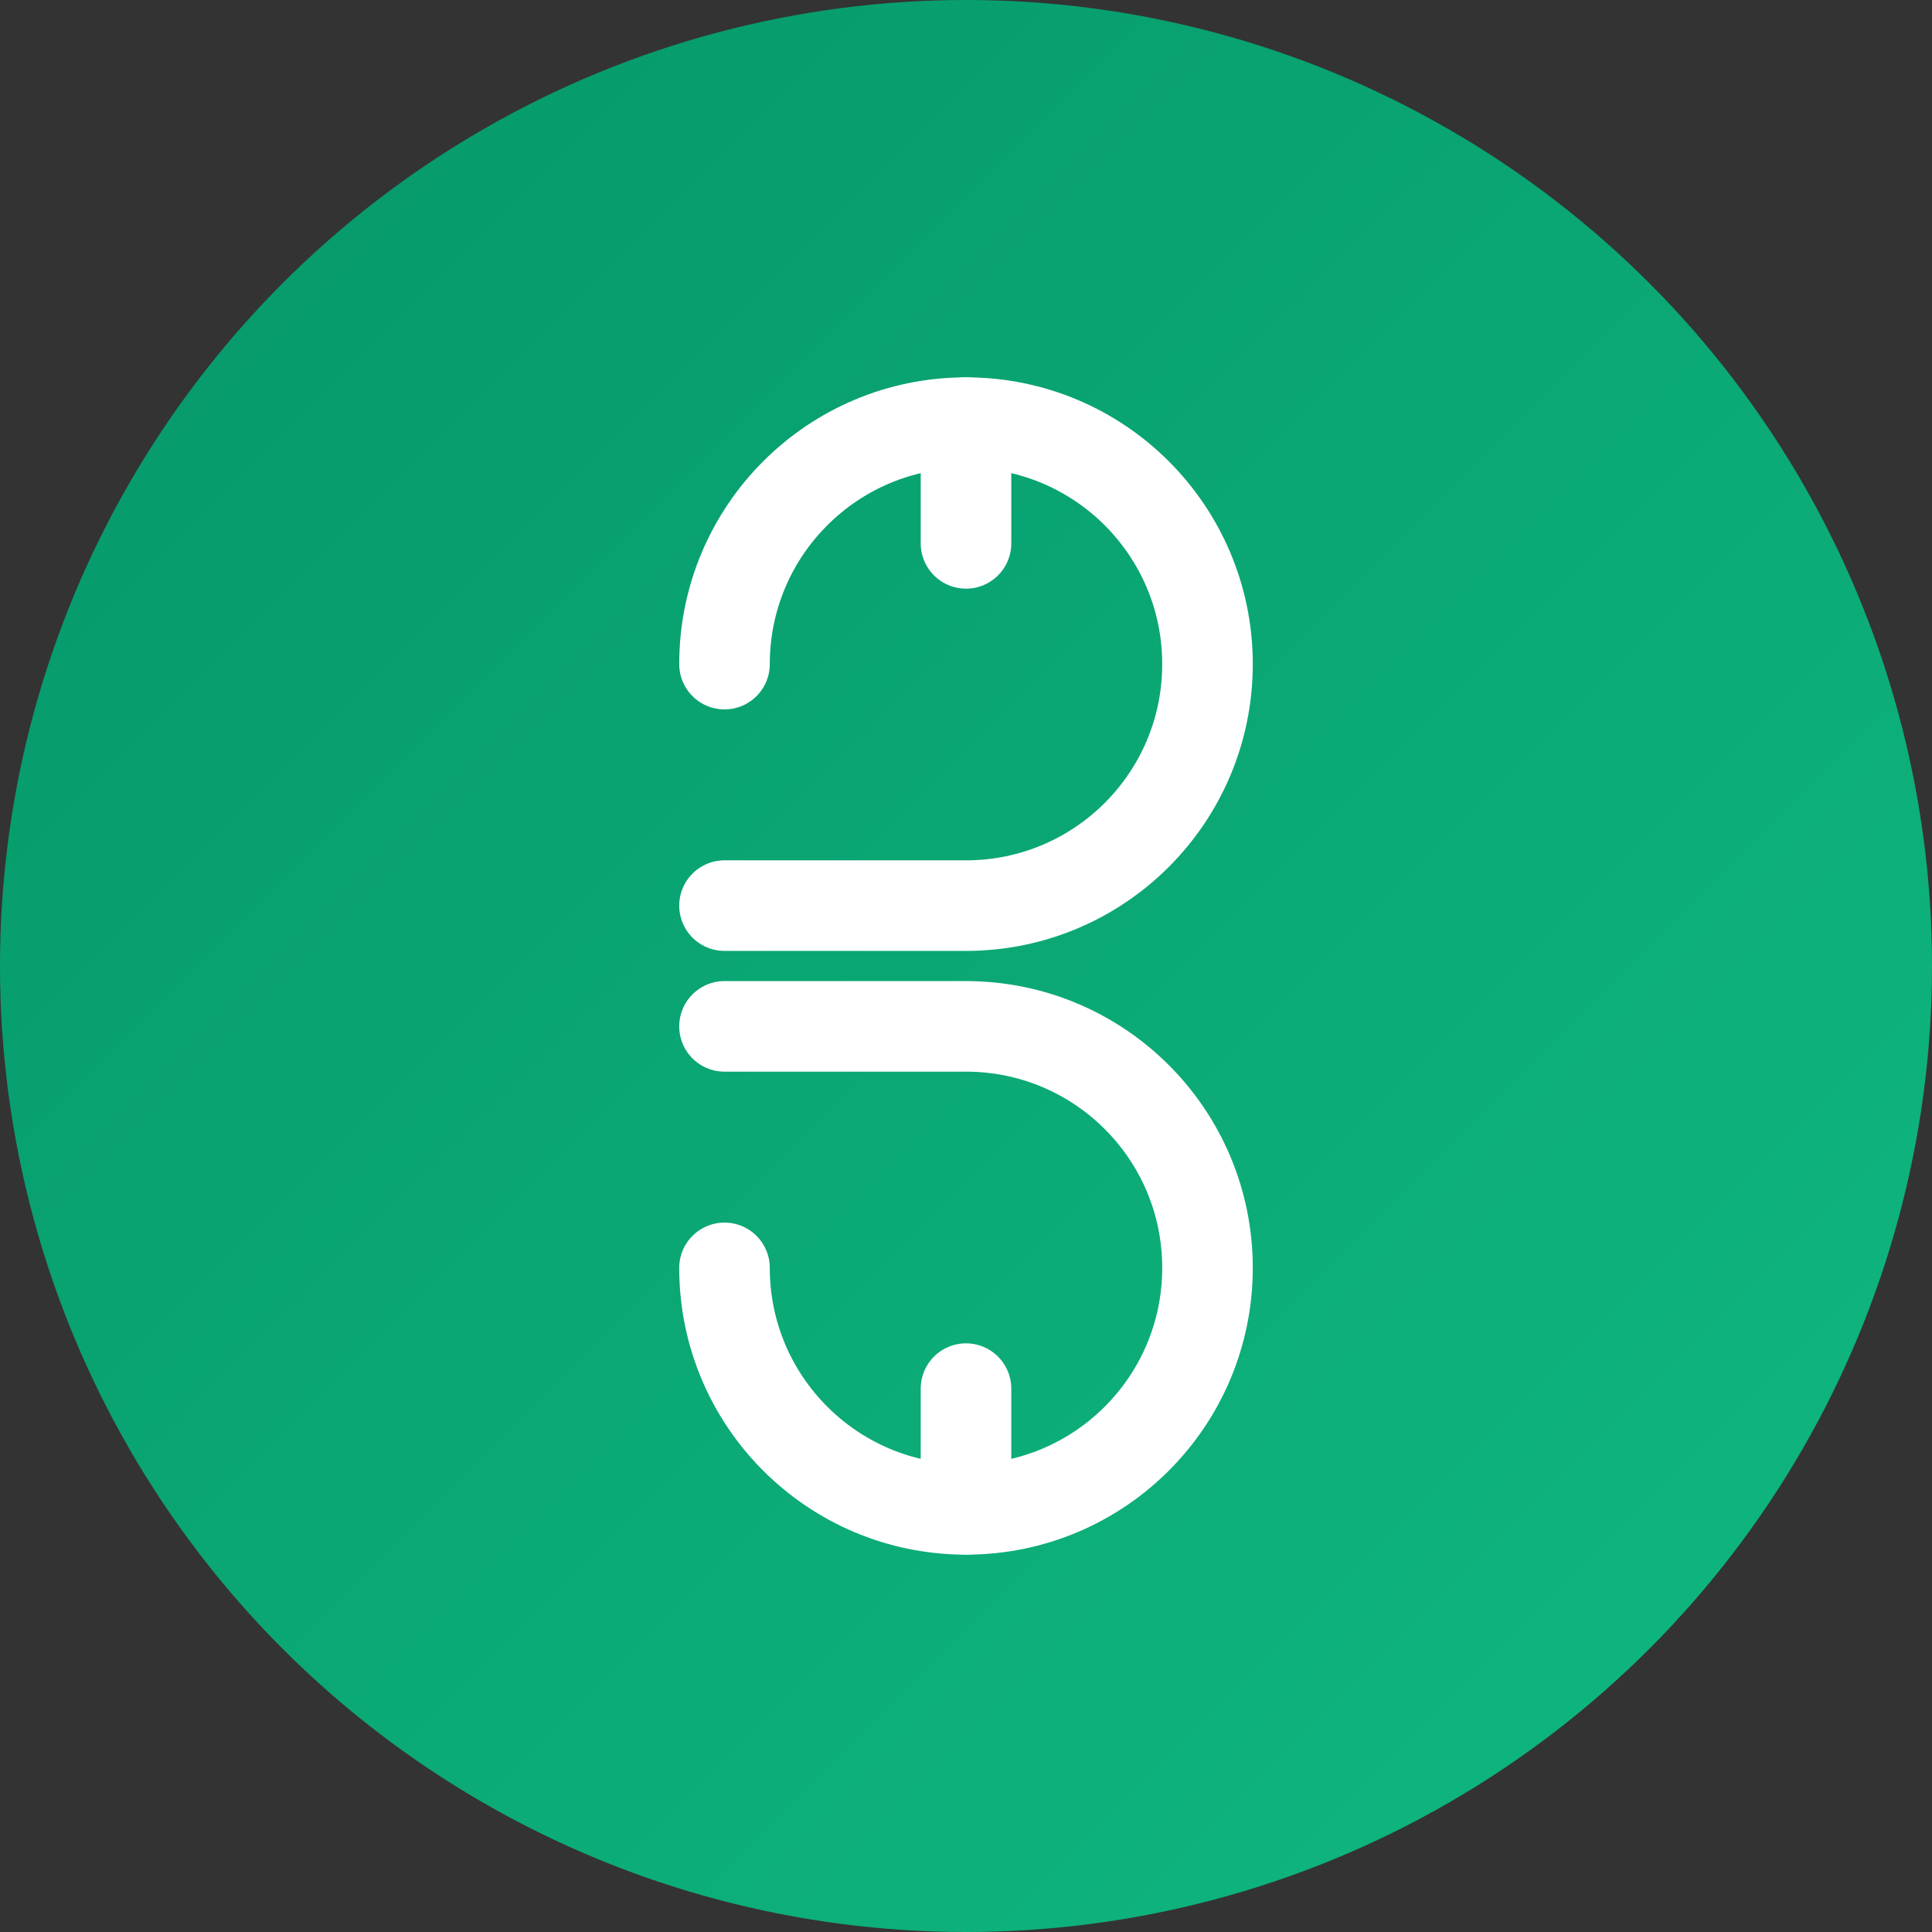<svg width="64" height="64" viewBox="0 0 64 64" fill="none" xmlns="http://www.w3.org/2000/svg">
    <rect x="0" y="0" width="64" height="64" fill="#333333" stroke="none"/>
    <circle cx="32" cy="32" r="32" fill="url(#icon-gradient)"/>
    <!-- Dollar sign symbol -->
    <path d="M32 14v4" stroke="#ffffff" stroke-width="3" stroke-linecap="round"/>
    <path d="M32 46v4" stroke="#ffffff" stroke-width="3" stroke-linecap="round"/>
    <path d="M24 22c0-4.42 3.58-8 8-8s8 3.58 8 8-3.58 8-8 8h-8" 
          stroke="#ffffff" 
          stroke-width="3" 
          stroke-linecap="round" 
          stroke-linejoin="round" 
          fill="none"/>
    <path d="M24 34h8c4.42 0 8 3.58 8 8s-3.58 8-8 8-8-3.58-8-8" 
          stroke="#ffffff" 
          stroke-width="3" 
          stroke-linecap="round" 
          stroke-linejoin="round" 
          fill="none"/>
    <defs>
        <linearGradient id="icon-gradient" x1="0" y1="0" x2="64" y2="64" gradientUnits="userSpaceOnUse">
            <stop stop-color="#059669"/>
            <stop offset="1" stop-color="#10B981"/>
        </linearGradient>
    </defs>
</svg>
